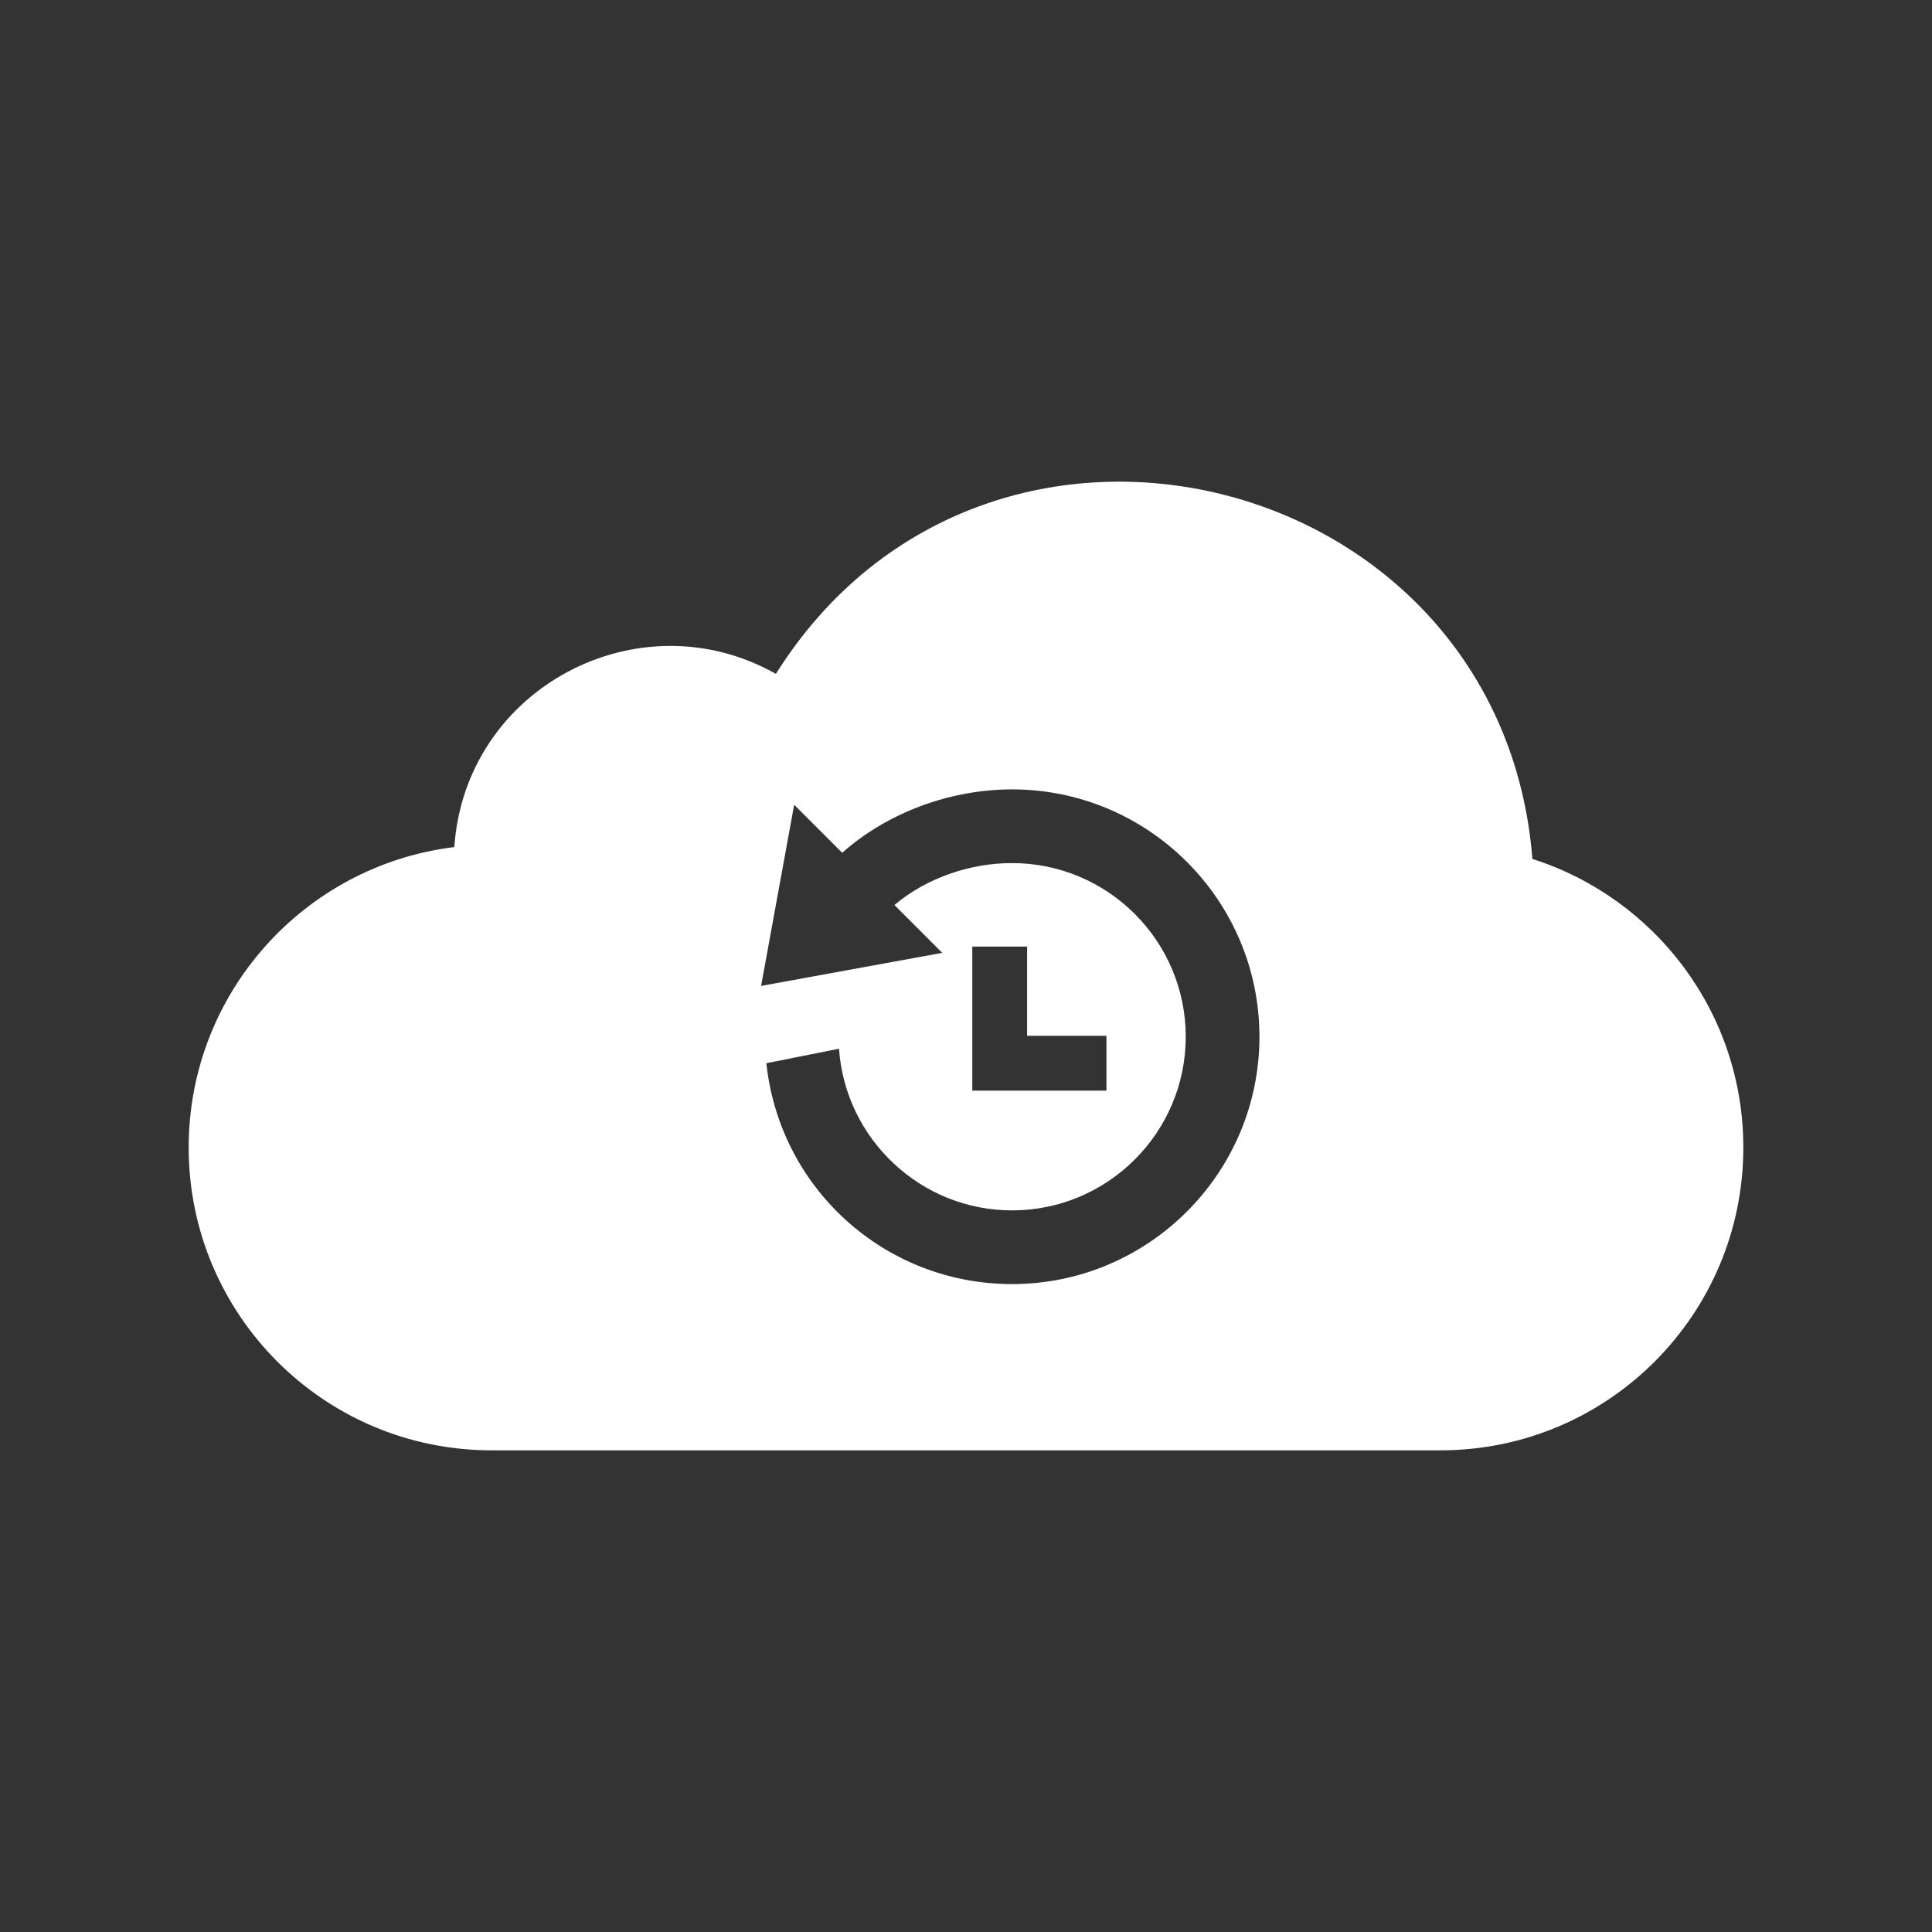 <?xml version="1.0" encoding="utf-8"?>

<!-- The icon can be used freely in both personal and commercial projects with no attribution required, but always appreciated. 
You may NOT sub-license, resell, rent, redistribute or otherwise transfer the icon without express written permission from iconmonstr.com -->

<!DOCTYPE svg PUBLIC "-//W3C//DTD SVG 1.1//EN" "http://www.w3.org/Graphics/SVG/1.1/DTD/svg11.dtd">
<svg version="1.1" xmlns="http://www.w3.org/2000/svg" xmlns:xlink="http://www.w3.org/1999/xlink" x="0px" y="0px"
	 width="512px" height="512px" viewBox="0 0 512 512" enable-background="new 0 0 512 512" xml:space="preserve">
<rect x="0" y="0" width="512" height="512" fill="#333333" stroke="none"/>
<path id="cloud-18-icon" d="M406.104,227.63c-8.23-103.646-144.708-137.799-200.49-49.047
	c-36.182-20.457-82.326,3.611-85.217,45.898C80.729,229.339,50,263.122,50,304.104c0,44.318,35.928,80.246,80.246,80.246h251.508
	c44.318,0,80.246-35.928,80.246-80.246C462,268.276,438.516,237.943,406.104,227.63z M268.214,340.296
	c-33.79,0-61.611-25.404-65.119-58.534l19.251-3.836c1.646,23.876,21.61,42.839,45.868,42.839c25.376,0,46.02-20.644,46.02-46.02
	c0-25.375-20.644-46.019-46.02-46.019c-11.454,0-22.888,4.113-31.183,11.115l12.676,12.676l-48.008,8.763l8.764-48.008L223.191,226
	c11.881-10.566,28.487-16.805,45.022-16.805c36.146,0,65.551,29.405,65.551,65.549C333.765,310.891,304.359,340.296,268.214,340.296
	z M293.219,274.496v14.529h-35.553v-38.178h14.53v23.649H293.219z" fill="#FFFFFF" />
</svg>
